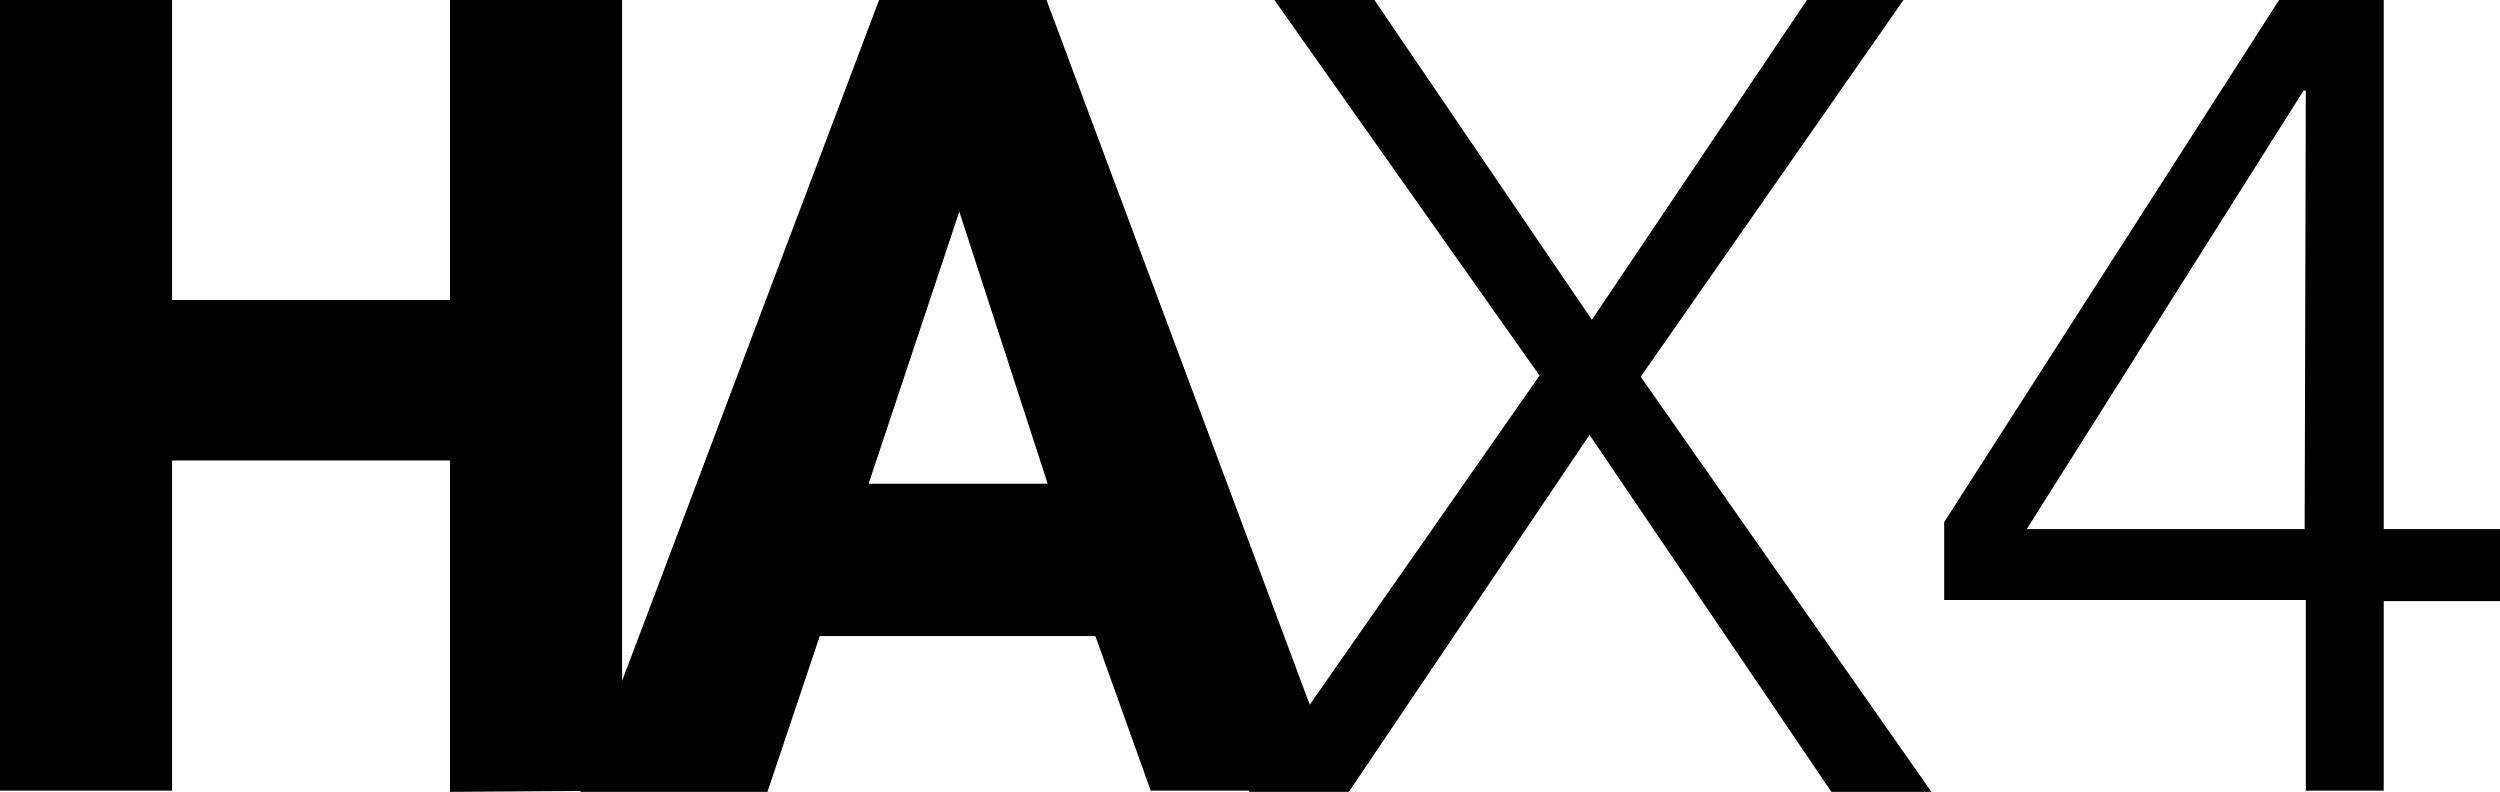 <svg enable-background="new 0 0 215 68.1" viewBox="0 0 215 68.1" xmlns="http://www.w3.org/2000/svg"><path d="m38.7 68.1v-28.5h-23.9v28.4h-14.8v-68h14.8v25.8h23.9v-25.8h14.8v68z"/><path d="m99 68.1-4.8-13.4h-23.7l-4.5 13.4h-16.1l25.7-68.1h14.4l25.4 68h-16.4zm-16.5-49.9-7.8 23.4h15.4z"/><path d="m136.9 27.5 18.5-27.5h8.3l-22.6 32.4 25 35.7h-8.6l-20.8-30.7-20.7 30.7h-8.6l25-35.8-22.8-32.3h8.6z"/><path d="m205 45.5h10v6.2h-10v16.3h-6.7v-16.4h-31.1v-6.7l28.8-44.9h9zm-6.7-37.7h-.2l-23.8 37.7h23.9z"/></svg>